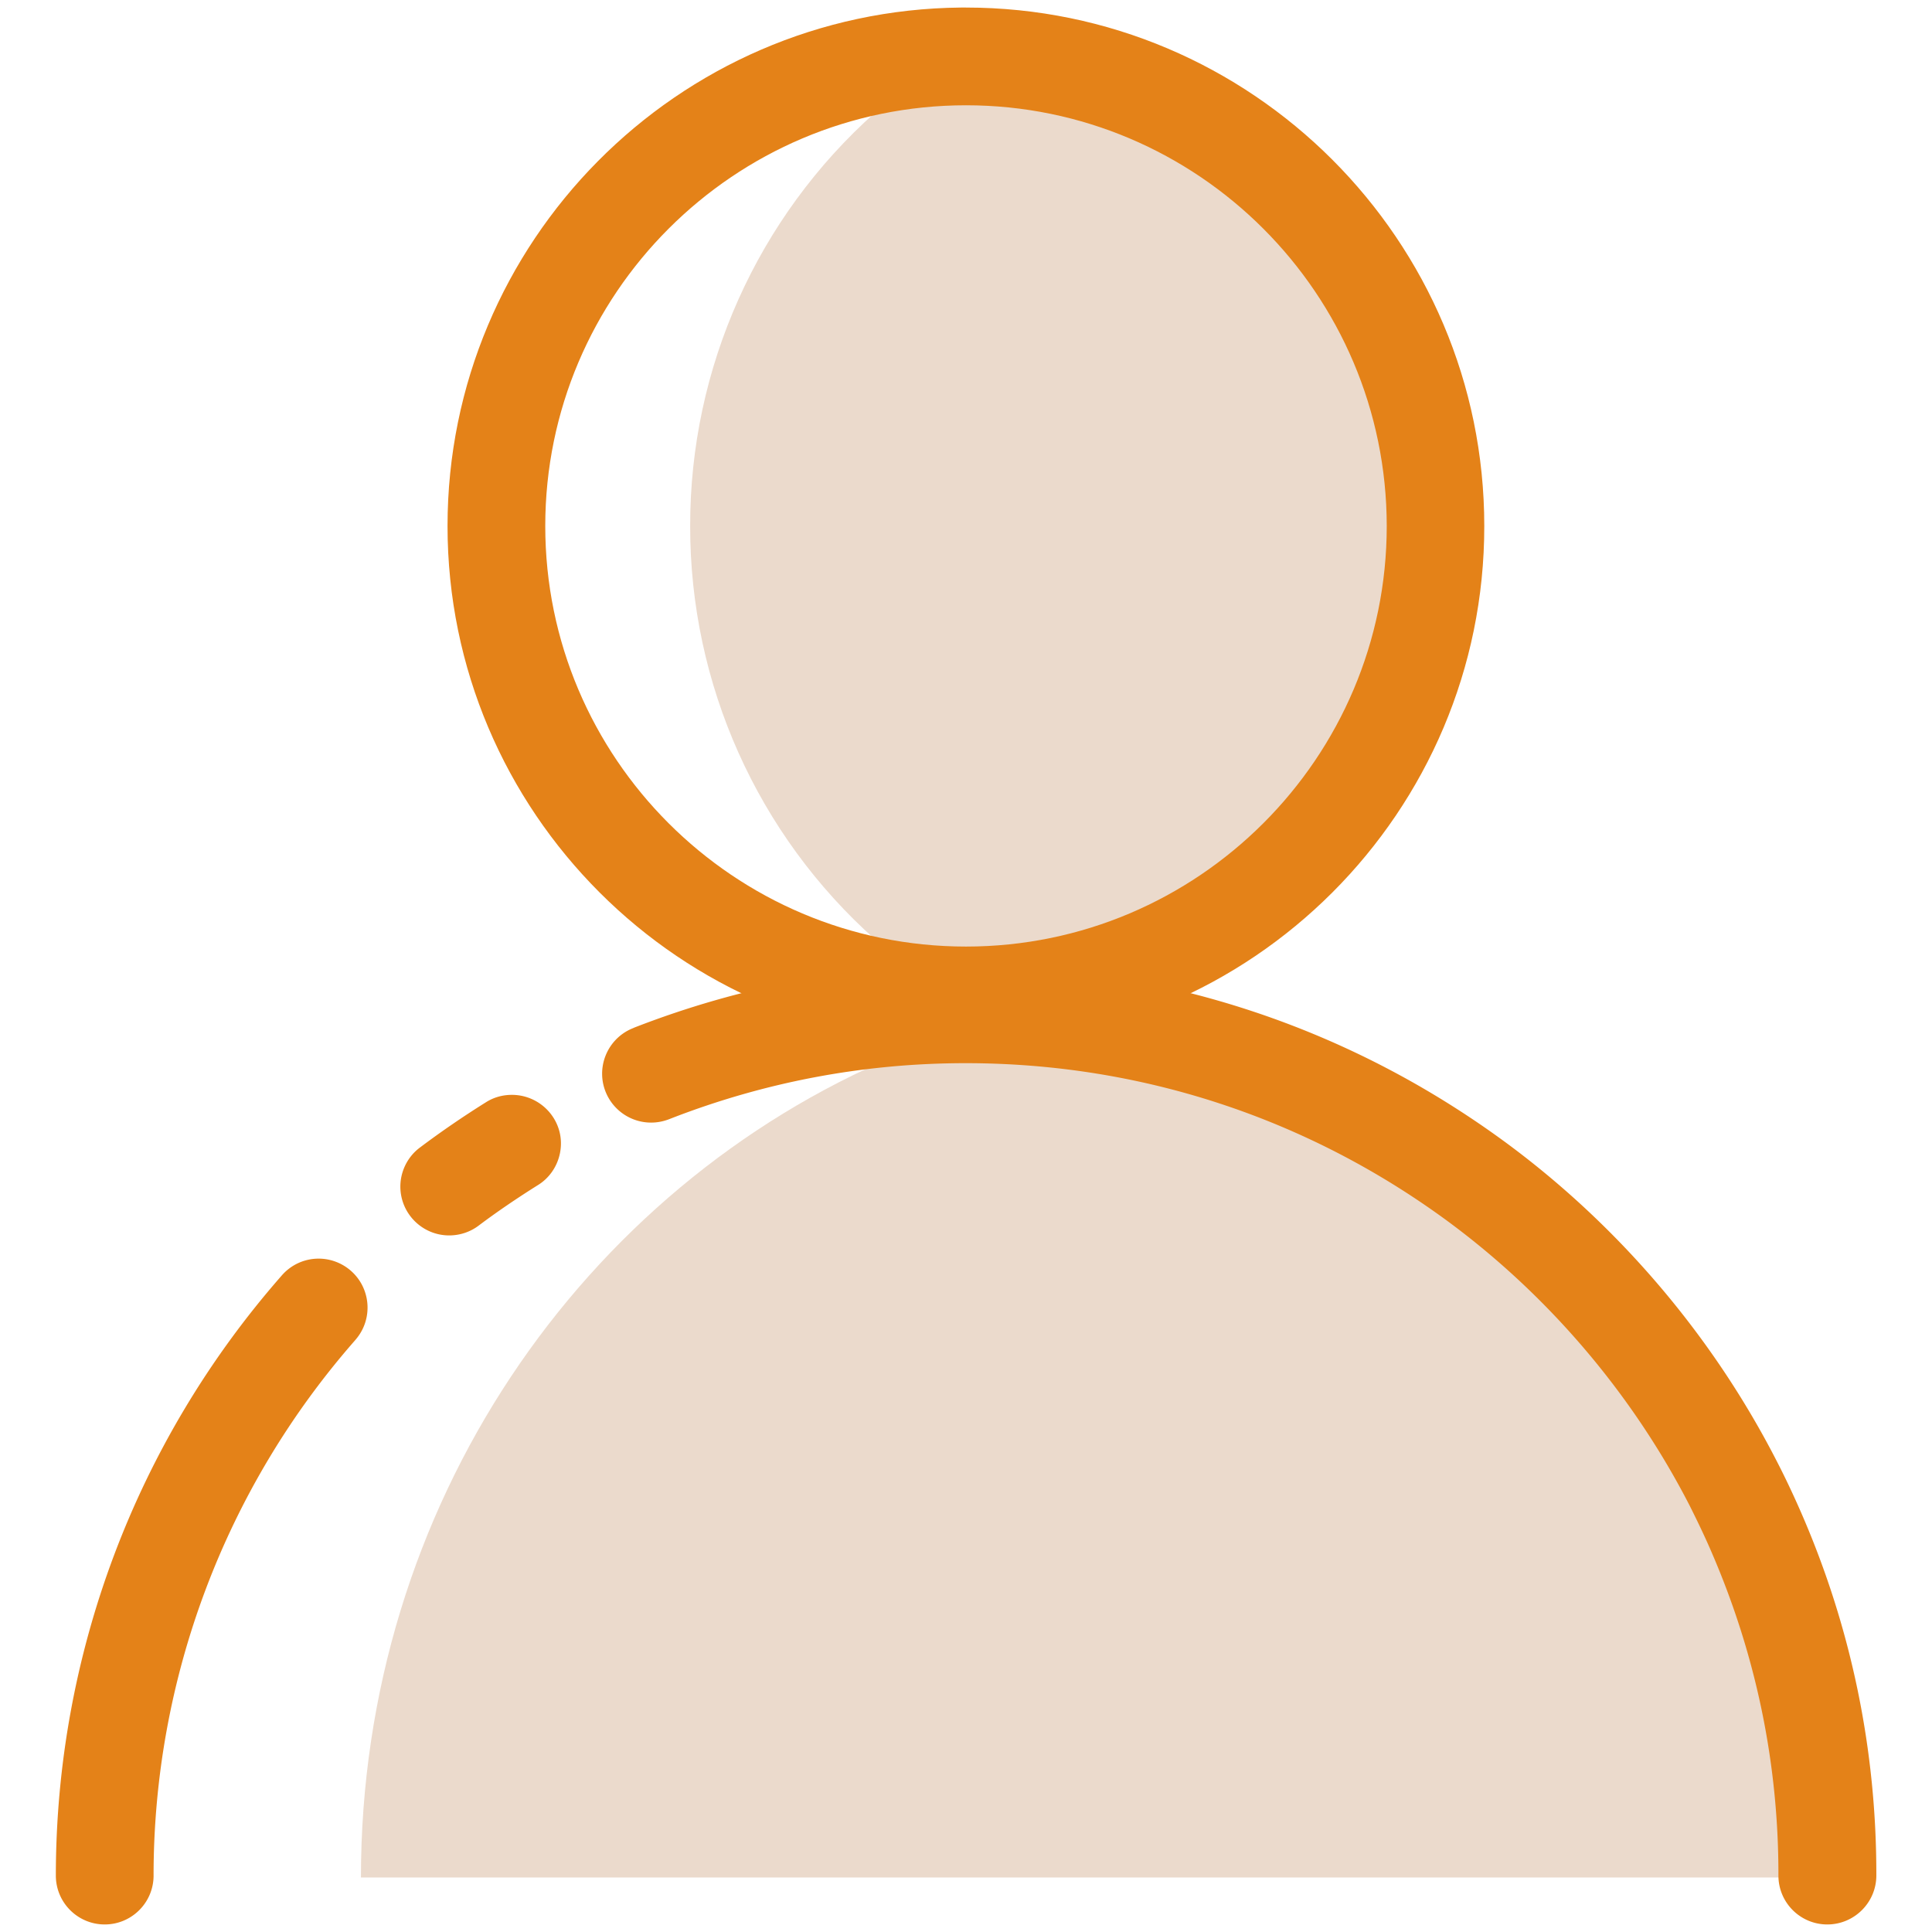 <?xml version="1.0" standalone="no"?><!DOCTYPE svg PUBLIC "-//W3C//DTD SVG 1.1//EN" "http://www.w3.org/Graphics/SVG/1.1/DTD/svg11.dtd"><svg t="1639499977365" class="icon" viewBox="0 0 1024 1024" version="1.1" xmlns="http://www.w3.org/2000/svg" p-id="6981" xmlns:xlink="http://www.w3.org/1999/xlink" width="24" height="24"><defs><style type="text/css"></style></defs><path d="M365.8 278.8c-0.1 83.7 35.6 163.5 98.1 219.2 21.2 6.3 43.2 9.6 65.4 9.5C655.4 507.6 758 405 758 278.9S655.4 50.1 529.3 50.1c-22.2 0-44.2 3.2-65.4 9.5-62.5 55.7-98.2 135.5-98.1 219.2z" fill="#EBDACC" p-id="6982"></path><path d="M512 553.6c-151.5 0-274.8-123.3-274.8-274.8C237.2 128.2 359 5.4 509.3 4h2.6c151.5 0 274.8 123.3 274.8 274.8 0.1 151.5-123.2 274.8-274.7 274.8z m0-497.8c-122.9 0-223 100-223 223 0 122.9 100 222.9 223 222.9 122.9 0 223-100 223-222.9-0.1-123-100.1-223-223-223z" fill="#E48218" p-id="6983"></path><path d="M931.1 868.8c-4.8-16.3-10.4-32.3-17-47.9-3.6-8.5-7.5-17-11.6-25.3-30-60.2-73-112.6-125.7-152.9-73.2-56.1-162-86.3-253.2-86.1-16.2 0-32.4 0.9-48.5 2.8-166.5 70.2-283.8 238.8-283.8 435.7H949c0-42.8-6-85.3-17.9-126.3z" fill="#EBDACC" p-id="6984"></path><path d="M968.5 1020c-14.3 0-25.9-11.6-25.9-25.9 0.1-59.2-11.8-116.7-35.3-171.1-3.6-8.4-7.6-16.7-11.7-24.9-30.2-58.8-74.2-110.7-127.3-150.1-74.8-55.3-163.5-84.5-256.5-84.5-53.7 0-106.3 9.9-156.4 29.4-3.4 1.4-6.8 2.1-10.3 2.1-10.4 0-19.8-6.2-23.9-15.8-5.6-13.2 0.6-28.4 13.7-34 0.5-0.2 1-0.4 1.4-0.6 56.3-21.9 115.2-33 175.4-33 104.2 0 203.6 32.8 287.4 94.7 59.5 44.1 108.8 102.2 142.6 168.1 4.7 9.1 9.1 18.5 13.2 27.9 26.4 60.8 39.7 125.3 39.6 191.7 0 14.4-11.7 26-26 26zM55.5 1020c-14.3 0-25.9-11.6-25.9-25.9 0-117 42.4-229.8 119.5-317.8 5-5.9 12.2-9.2 19.8-9.2 6.1 0 12.1 2.2 16.8 6.2 10.9 9.3 12.2 25.7 2.9 36.6l-0.5 0.6A430.096 430.096 0 0 0 81.4 994.1c0 14.3-11.6 25.9-25.9 25.9zM238.1 654.8c-14.3 0-25.9-11.6-25.9-25.9 0-8.1 3.9-15.9 10.4-20.7 11.3-8.5 23-16.5 35-24 4.1-2.6 8.8-3.9 13.7-3.9 9 0 17.3 4.6 22.1 12.2 3.7 5.9 4.8 12.8 3.2 19.6-1.6 6.7-5.7 12.5-11.6 16.1-11 6.9-21.6 14.1-31.3 21.4-4.5 3.4-10 5.2-15.6 5.2z" fill="#E48218" p-id="6985"></path></svg>